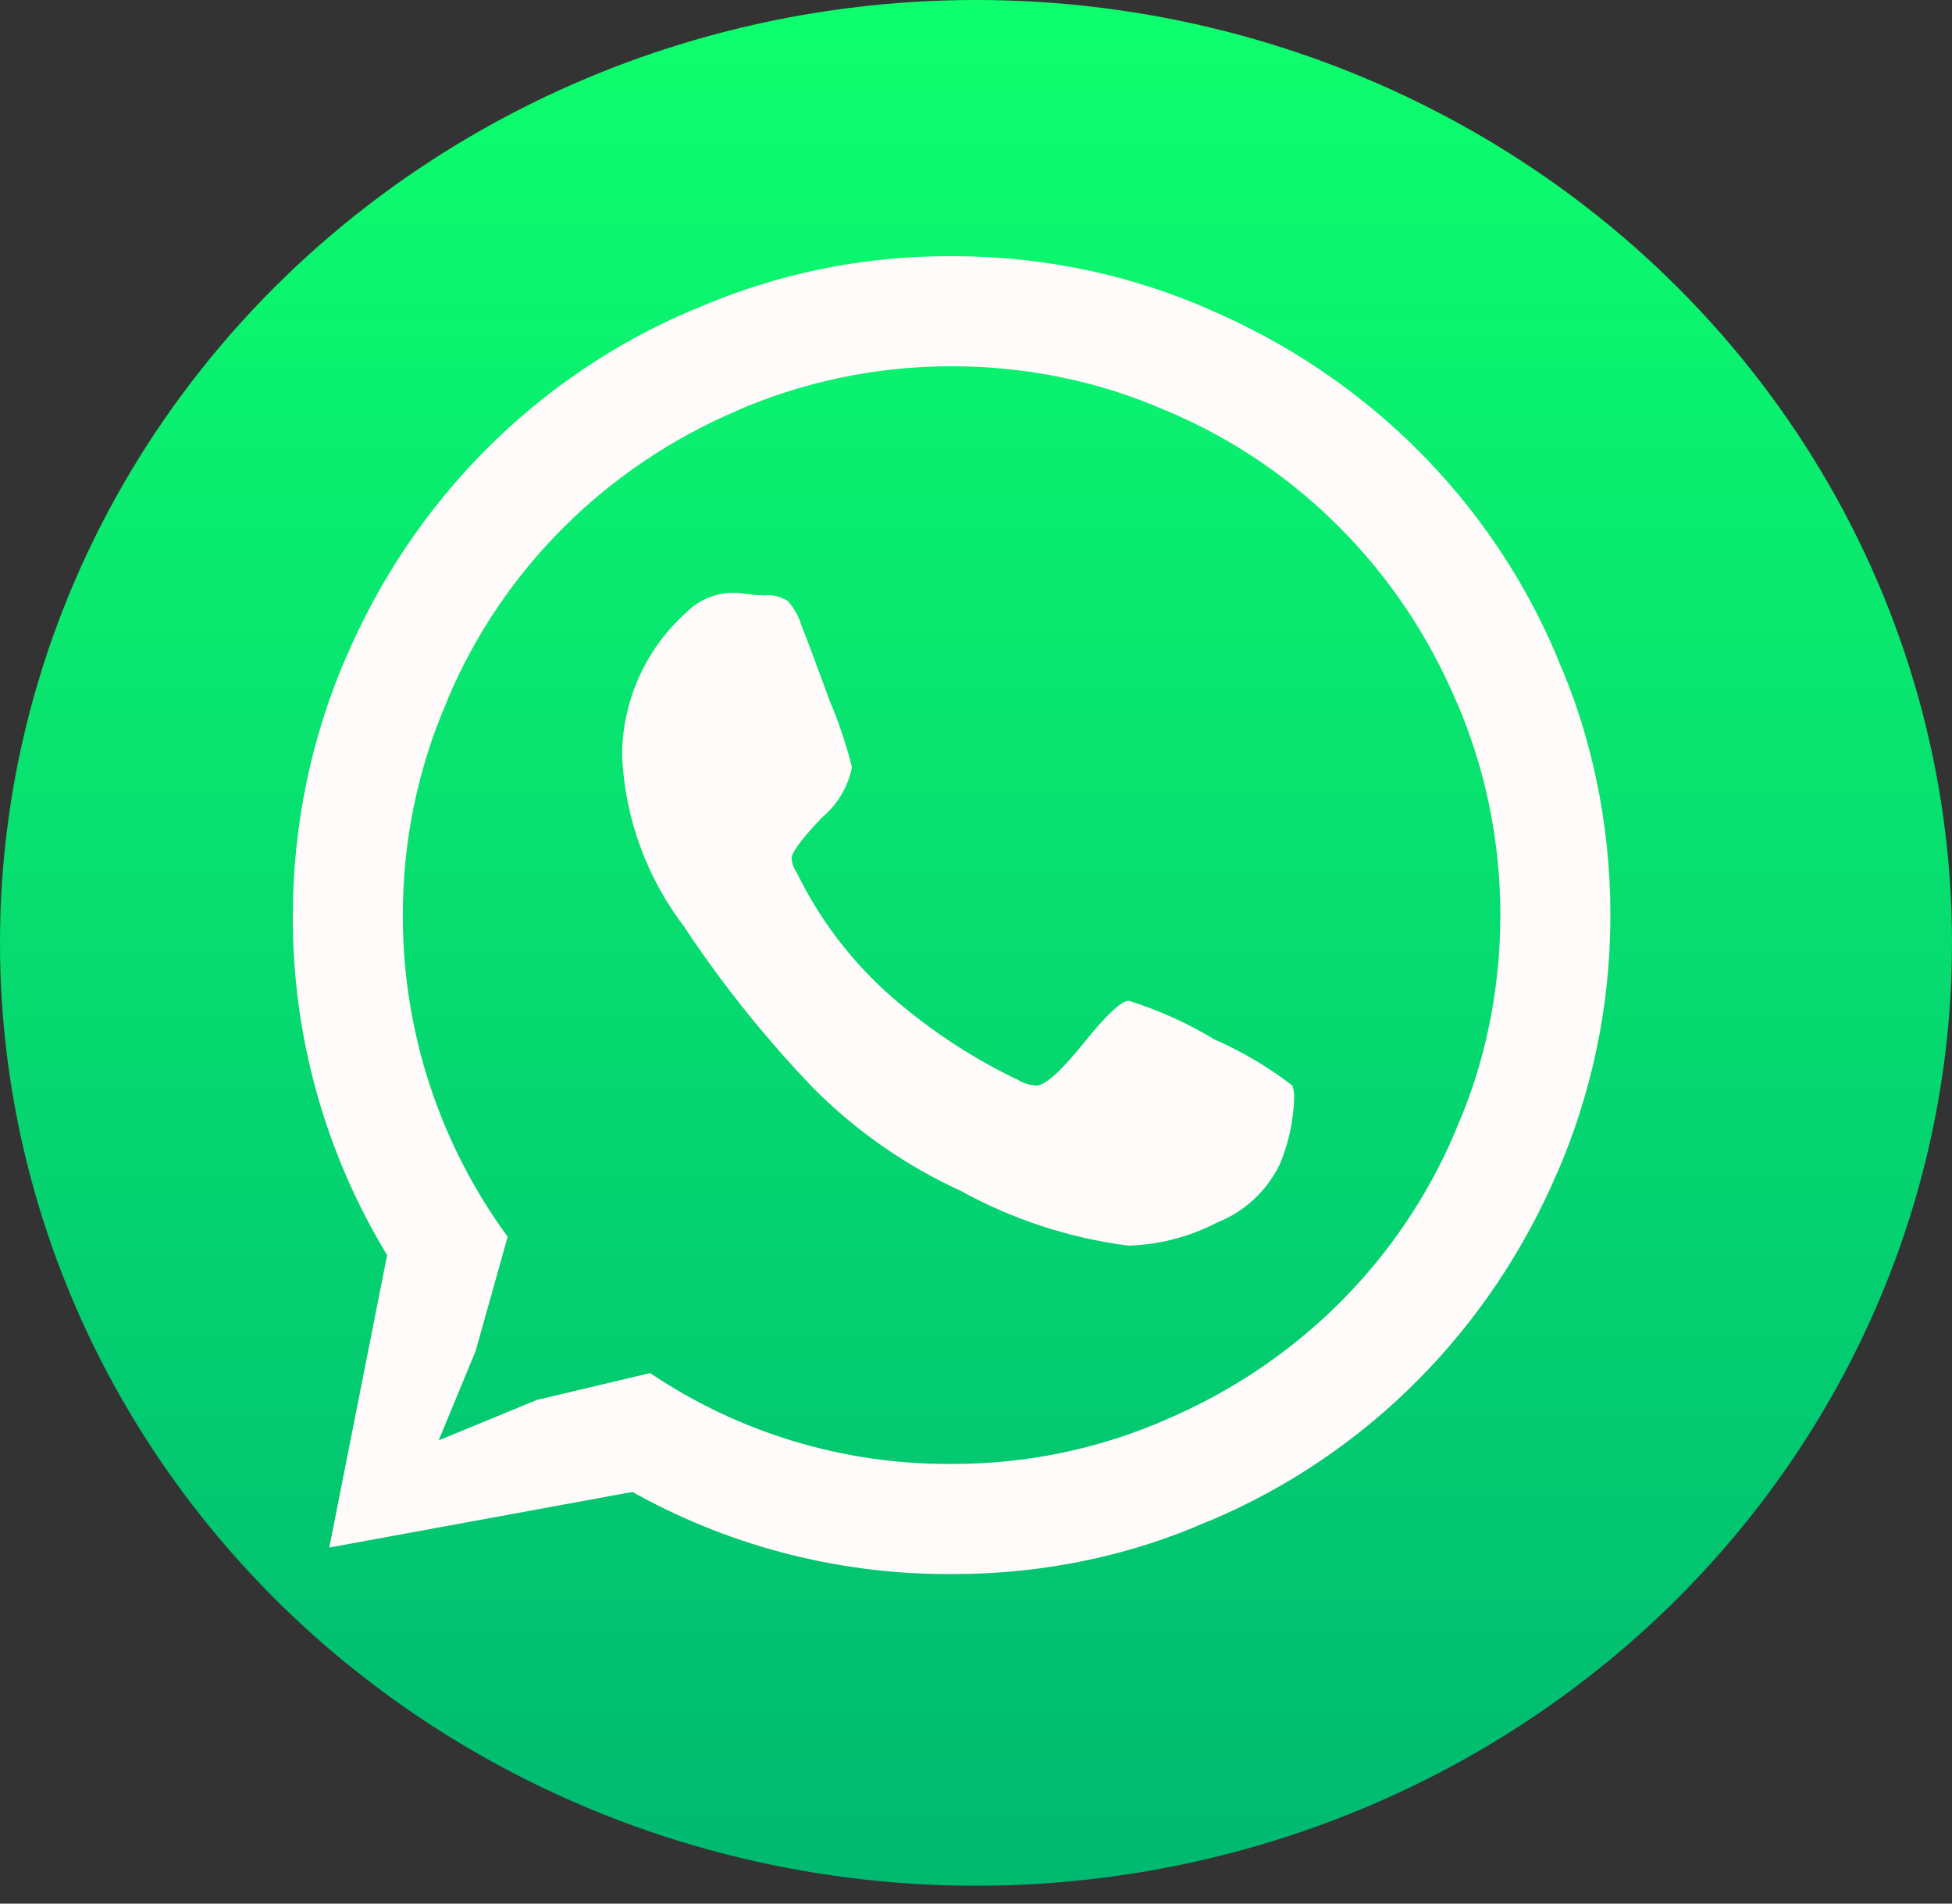 <svg width="40" height="39" viewBox="0 0 40 39" fill="none" xmlns="http://www.w3.org/2000/svg">
<rect x="0" y="0" width="40" height="39" fill="#333333" stroke="none"/>
<ellipse cx="20" cy="19.317" rx="20" ry="19.317" fill="url(#paint0_linear_250_1657)"/>
<path d="M23.134 20.504C23.759 20.701 24.357 20.972 24.916 21.313L24.88 21.292C25.491 21.563 26.019 21.881 26.501 22.254L26.483 22.241C26.506 22.312 26.52 22.391 26.52 22.476L26.519 22.513V22.512C26.502 23.007 26.392 23.472 26.206 23.896L26.215 23.872C25.949 24.407 25.504 24.819 24.96 25.038L24.944 25.044C24.381 25.338 23.759 25.501 23.124 25.519H23.117C21.905 25.363 20.734 24.978 19.666 24.385L19.716 24.41C18.582 23.896 17.55 23.18 16.672 22.298L16.671 22.297C15.713 21.299 14.844 20.22 14.075 19.07L14.02 18.985C13.257 17.987 12.814 16.781 12.75 15.526L12.749 15.511V15.368C12.766 14.832 12.892 14.305 13.119 13.819C13.346 13.333 13.67 12.899 14.07 12.542L14.073 12.538C14.321 12.292 14.654 12.151 15.003 12.145H15.004C15.121 12.148 15.233 12.157 15.341 12.174L15.326 12.171C15.427 12.186 15.544 12.195 15.664 12.198H15.667C15.835 12.181 16.004 12.223 16.145 12.316L16.143 12.314C16.267 12.451 16.361 12.616 16.418 12.797L16.42 12.806C16.516 13.045 16.713 13.57 17.011 14.382C17.167 14.744 17.32 15.191 17.442 15.651L17.458 15.723C17.375 16.125 17.158 16.487 16.843 16.75L16.839 16.752C16.427 17.188 16.221 17.465 16.221 17.584C16.226 17.681 16.258 17.775 16.315 17.854L16.314 17.853C16.761 18.776 17.378 19.607 18.134 20.3L18.14 20.306C18.931 21.018 19.818 21.617 20.775 22.084L20.843 22.114C20.96 22.19 21.095 22.234 21.235 22.24H21.237C21.416 22.24 21.739 21.951 22.205 21.372C22.67 20.793 22.98 20.503 23.133 20.503L23.134 20.504ZM19.5 29.992H19.525C21.042 29.995 22.542 29.68 23.93 29.07L23.86 29.098C26.58 27.95 28.702 25.828 29.822 23.18L29.85 23.107C30.416 21.822 30.745 20.323 30.745 18.748C30.745 17.173 30.416 15.674 29.822 14.317L29.85 14.388C28.702 11.668 26.58 9.546 23.932 8.426L23.86 8.398C22.574 7.832 21.075 7.503 19.5 7.503C17.925 7.503 16.426 7.832 15.069 8.426L15.14 8.398C12.42 9.546 10.298 11.668 9.178 14.316L9.15 14.388C8.555 15.769 8.25 17.258 8.255 18.762C8.252 21.139 9.012 23.455 10.425 25.367L10.403 25.337L9.748 27.674L8.989 29.51L10.998 28.682L13.322 28.131C15.132 29.35 17.266 29.998 19.448 29.992H19.502H19.5ZM19.5 5.249H19.538C21.418 5.249 23.206 5.644 24.822 6.357L24.737 6.323C28 7.705 30.544 10.249 31.892 13.424L31.926 13.512C32.605 15.056 33 16.856 33 18.749C33 20.642 32.605 22.442 31.892 24.072L31.926 23.986C30.544 27.249 28 29.793 24.825 31.142L24.737 31.175C23.205 31.854 21.417 32.249 19.537 32.249H19.498H19.5H19.439C17.061 32.249 14.829 31.624 12.898 30.531L12.964 30.565L6.748 31.705L7.933 25.714C6.662 23.622 5.993 21.221 6 18.773C6 16.872 6.395 15.064 7.108 13.425L7.074 13.512C8.456 10.249 11.001 7.705 14.175 6.357L14.263 6.323C15.903 5.609 17.674 5.243 19.463 5.249H19.501H19.499H19.5Z" fill="#FFFBFB"/>
<defs>
<linearGradient id="paint0_linear_250_1657" x1="20" y1="0" x2="20" y2="38.635" gradientUnits="userSpaceOnUse">
<stop stop-color="#0DFF6E"/>
<stop offset="1" stop-color="#00B971"/>
</linearGradient>
</defs>
</svg>
